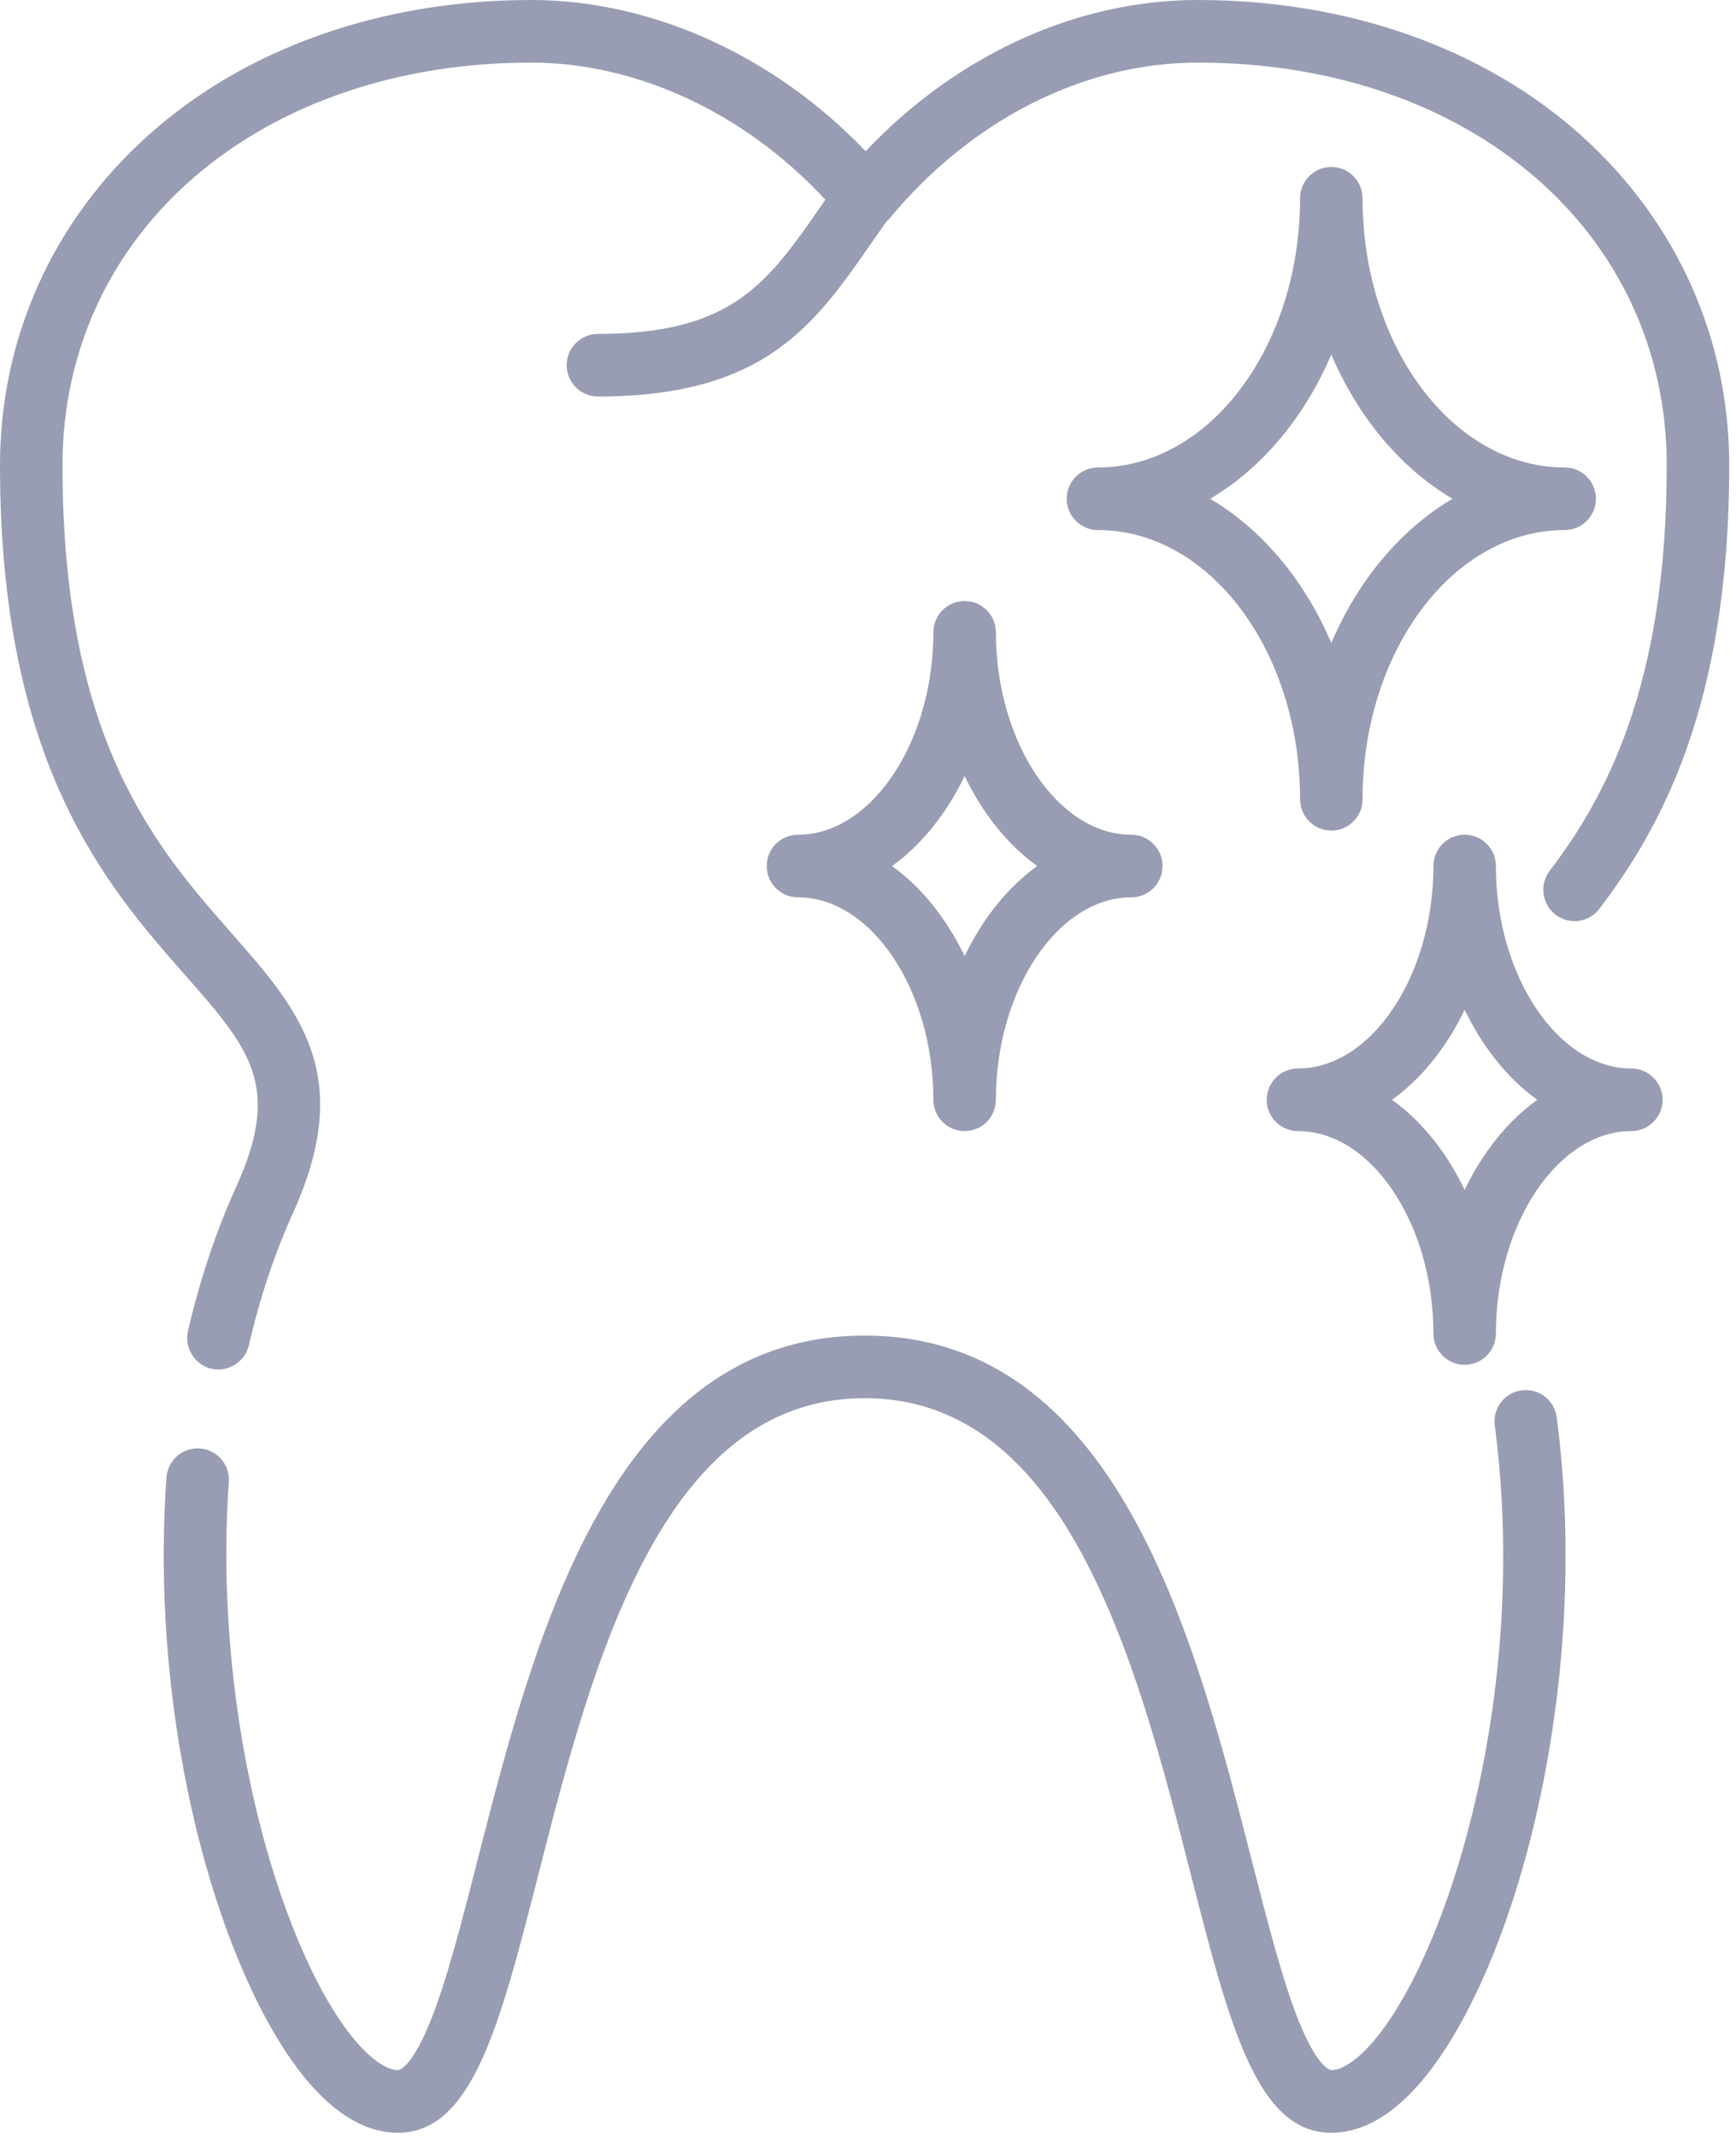 <svg width="52" height="64" viewBox="0 0 52 64" fill="none" xmlns="http://www.w3.org/2000/svg">
<path d="M46.868 14C43.53 14 40.814 10.383 40.814 5.938C40.814 5.42 40.395 5 39.878 5C39.361 5 38.942 5.42 38.942 5.938C38.942 10.383 36.226 14 32.889 14C32.371 14 31.952 14.42 31.952 14.938C31.952 15.455 32.371 15.875 32.889 15.875C36.226 15.875 38.942 19.492 38.942 23.938C38.942 24.455 39.361 24.875 39.878 24.875C40.395 24.875 40.814 24.455 40.814 23.938C40.814 19.492 43.53 15.875 46.868 15.875C47.385 15.875 47.804 15.455 47.804 14.938C47.804 14.42 47.385 14 46.868 14ZM39.878 19.255C39.072 17.372 37.796 15.85 36.248 14.938C37.796 14.025 39.072 12.503 39.878 10.62C40.684 12.503 41.96 14.025 43.508 14.938C41.96 15.85 40.684 17.372 39.878 19.255Z" fill="#989DB3"/>
<path d="M33.887 25C31.688 25 29.831 22.224 29.831 18.938C29.831 18.42 29.412 18 28.894 18C28.377 18 27.958 18.42 27.958 18.938C27.958 22.224 26.101 25 23.902 25C23.385 25 22.966 25.42 22.966 25.938C22.966 26.455 23.385 26.875 23.902 26.875C26.101 26.875 27.958 29.651 27.958 32.938C27.958 33.455 28.377 33.875 28.894 33.875C29.412 33.875 29.831 33.455 29.831 32.938C29.831 29.651 31.688 26.875 33.887 26.875C34.404 26.875 34.823 26.455 34.823 25.938C34.823 25.42 34.404 25 33.887 25ZM29.595 27.443C29.331 27.813 29.097 28.212 28.895 28.635C28.692 28.212 28.458 27.813 28.194 27.443C27.758 26.831 27.261 26.326 26.721 25.938C27.261 25.549 27.758 25.044 28.194 24.432C28.458 24.062 28.692 23.663 28.895 23.24C29.097 23.663 29.331 24.062 29.595 24.432C30.031 25.044 30.528 25.549 31.068 25.938C30.528 26.326 30.031 26.831 29.595 27.443Z" fill="#989DB3"/>
<path d="M48.865 32C46.666 32 44.808 29.224 44.808 25.938C44.808 25.42 44.389 25 43.872 25C43.355 25 42.936 25.42 42.936 25.938C42.936 29.224 41.078 32 38.879 32C38.362 32 37.943 32.42 37.943 32.938C37.943 33.455 38.362 33.875 38.879 33.875C41.078 33.875 42.936 36.651 42.936 39.938C42.936 40.456 43.355 40.875 43.872 40.875C44.389 40.875 44.808 40.456 44.808 39.938C44.808 36.652 46.666 33.875 48.865 33.875C49.382 33.875 49.801 33.455 49.801 32.938C49.801 32.42 49.382 32 48.865 32ZM44.573 34.443C44.309 34.813 44.075 35.212 43.872 35.635C43.669 35.212 43.435 34.813 43.172 34.443C42.736 33.831 42.239 33.327 41.698 32.938C42.239 32.549 42.736 32.044 43.172 31.432C43.435 31.062 43.669 30.663 43.872 30.24C44.075 30.663 44.309 31.062 44.573 31.432C45.009 32.044 45.505 32.549 46.046 32.938C45.505 33.327 45.009 33.831 44.573 34.443Z" fill="#989DB3"/>
<path d="M46.63 42.446C46.563 41.933 46.092 41.571 45.58 41.639C45.067 41.706 44.706 42.177 44.774 42.691C45.84 50.801 43.326 58.64 41.101 61.18C40.644 61.701 40.199 62 39.878 62C39.874 62 39.491 61.984 38.909 60.544C38.422 59.338 37.971 57.575 37.493 55.708C35.799 49.079 33.477 40 25.899 40C18.32 40 15.999 49.079 14.305 55.708C13.827 57.575 13.376 59.338 12.889 60.544C12.307 61.984 11.924 62 11.92 62C11.626 62 11.217 61.742 10.799 61.293C9.671 60.08 8.55 57.615 7.801 54.7C6.953 51.401 6.617 47.736 6.854 44.381C6.891 43.865 6.502 43.416 5.986 43.38C5.47 43.343 5.023 43.733 4.986 44.249C4.429 52.13 6.808 59.754 9.429 62.571C10.234 63.437 11.072 63.875 11.92 63.875C14.149 63.875 14.975 60.644 16.118 56.173C16.94 52.959 17.871 49.316 19.424 46.474C21.115 43.379 23.233 41.875 25.899 41.875C28.564 41.875 30.683 43.379 32.373 46.474C33.926 49.316 34.858 52.959 35.679 56.173C36.823 60.644 37.649 63.875 39.878 63.875C40.776 63.875 41.661 63.384 42.508 62.416C45.329 59.195 47.707 50.644 46.63 42.446Z" fill="#989DB3"/>
<path d="M47.35 4.046C44.437 1.437 40.365 0 35.884 0C32.245 0 28.67 1.638 25.929 4.529C23.204 1.676 19.531 0 15.914 0C11.433 0 7.361 1.437 4.448 4.046C1.58 6.615 0 10.128 0 13.938C0 22.901 3.204 26.543 5.543 29.202C7.481 31.404 8.453 32.509 7.073 35.55C6.47 36.88 5.984 38.333 5.63 39.868C5.517 40.36 5.826 40.865 6.314 40.989C6.816 41.115 7.338 40.794 7.455 40.29C7.78 38.876 8.226 37.542 8.778 36.325C10.659 32.18 8.94 30.226 6.948 27.962C4.687 25.392 1.872 22.193 1.872 13.938C1.872 6.948 7.778 1.875 15.914 1.875C19.09 1.875 22.334 3.398 24.723 5.982C24.677 6.048 24.63 6.116 24.584 6.182C22.988 8.481 21.933 10 17.911 10C17.394 10 16.974 10.42 16.974 10.938C16.974 11.455 17.394 11.875 17.911 11.875C22.911 11.875 24.399 9.733 26.121 7.252C26.26 7.051 26.404 6.845 26.551 6.637C26.586 6.606 26.62 6.573 26.65 6.537C29.11 3.574 32.475 1.875 35.884 1.875C44.02 1.875 49.925 6.948 49.925 13.938C49.925 20.604 48.051 23.93 46.418 26.083C46.106 26.495 46.186 27.083 46.598 27.396C47.009 27.71 47.597 27.629 47.909 27.217C49.72 24.83 51.798 21.163 51.798 13.938C51.798 10.128 50.218 6.615 47.35 4.046Z" fill="#989DB3"/>
</svg>
